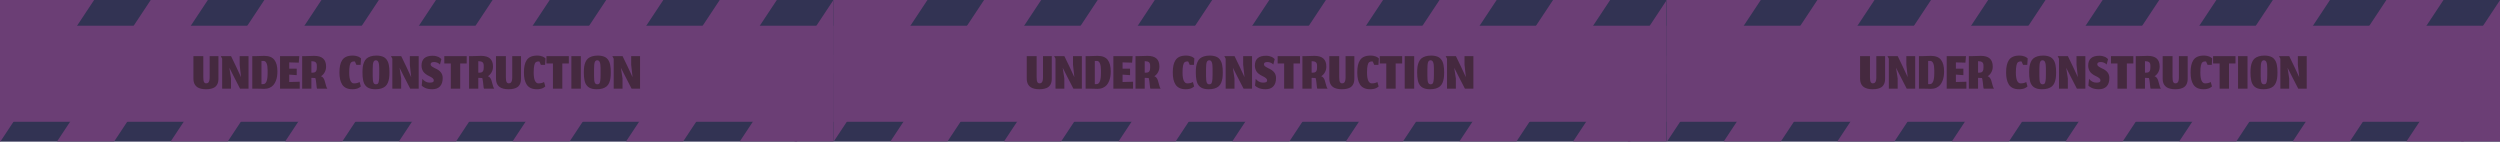 <svg width="1920" height="109" viewBox="0 0 1920 109" fill="none" xmlns="http://www.w3.org/2000/svg">
<rect y="-0" width="640" height="108.587" fill="#323353"/>
<rect y="19.742" width="640" height="73.776" fill="#6B3E75"/>
<rect y="-0" width="640" height="108.587" fill="#323353"/>
<rect y="19.742" width="640" height="73.776" fill="#6B3E75"/>
<path d="M524.698 108.586H480.837L552.743 -0H596.603L524.698 108.586Z" fill="#6B3E75"/>
<path d="M437.512 108.586H393.651L465.557 -0H509.417L437.512 108.586Z" fill="#6B3E75"/>
<path d="M350.258 108.586H306.396L378.302 -0H422.163L350.258 108.586Z" fill="#6B3E75"/>
<path d="M262.912 108.586H219.052L290.957 -0H334.817L262.912 108.586Z" fill="#6B3E75"/>
<path d="M174.97 108.586H131.11L203.015 -0H246.875L174.97 108.586Z" fill="#6B3E75"/>
<path d="M87.716 108.586H43.855L115.76 -0H159.622L87.716 108.586Z" fill="#6B3E75"/>
<path d="M639.999 108.587H610.086L639.999 63.414V108.587Z" fill="#6B3E75"/>
<path d="M640 66.368L612.044 108.587H568.184L640 0.133V66.368Z" fill="#6B3E75"/>
<path d="M0 56.748V-0H37.579L0 56.748Z" fill="#6B3E75"/>
<path d="M0.371 108.586H0V42.912L28.416 -0H72.276L0.371 108.586Z" fill="#6B3E75"/>
<path d="M158.227 68.543C156.762 68.543 155.461 68.4 154.323 68.116C153.2 67.832 152.275 67.448 151.55 66.964C150.839 66.481 150.249 65.883 149.779 65.172C149.324 64.447 149.004 63.686 148.819 62.889C148.634 62.093 148.542 61.211 148.542 60.244V43.092H156.137V59.284C156.137 61.09 156.321 62.335 156.691 63.017C157.075 63.686 157.63 64.02 158.355 64.02C158.753 64.02 159.102 63.956 159.401 63.828C159.699 63.686 159.977 63.451 160.233 63.124C160.489 62.783 160.681 62.299 160.809 61.673C160.951 61.033 161.022 60.258 161.022 59.348V43.092H167.763V60.372C167.763 61.325 167.678 62.185 167.507 62.953C167.351 63.721 167.052 64.468 166.611 65.193C166.185 65.904 165.616 66.502 164.905 66.985C164.208 67.455 163.29 67.832 162.153 68.116C161.029 68.4 159.721 68.543 158.227 68.543ZM177.41 68.095H170.626V45.097L169.58 43.092H177.431L181.356 51.199L185.111 59.284L184.066 49.791V43.092H190.871V68.095H184.364L179.287 58.217L176.151 52.031L177.41 60.223V68.095ZM202.177 64.596C203.258 64.596 204.083 63.928 204.652 62.591C205.235 61.254 205.527 59.049 205.527 55.977V53.823C205.527 51.576 205.257 49.84 204.716 48.617C204.176 47.394 203.408 46.783 202.412 46.783H200.812V64.596H202.177ZM202.839 68.244C202.327 68.244 201.53 68.216 200.449 68.159C199.383 68.116 198.281 68.095 197.143 68.095H193.751V43.092H197.143C198.096 43.078 199.134 43.042 200.257 42.985C201.381 42.928 202.263 42.9 202.903 42.9C206.529 42.9 209.125 43.917 210.689 45.951C212.268 47.984 213.057 50.95 213.057 54.847C213.057 56.169 212.965 57.428 212.78 58.623C212.609 59.817 212.282 61.019 211.799 62.228C211.315 63.423 210.704 64.454 209.964 65.321C209.225 66.189 208.243 66.893 207.02 67.433C205.797 67.974 204.403 68.244 202.839 68.244ZM230.189 68.095H215.063V43.092H229.869L229.442 48.127L222.125 47.913V52.735H227.885V57.727L222.125 57.3V62.975L230.189 62.761V68.095ZM239.144 59.775V68.095H232.062V43.092H234.878C235.56 43.092 236.577 43.064 237.928 43.007C239.28 42.936 240.396 42.9 241.278 42.9C244.35 42.9 246.64 43.576 248.147 44.927C249.669 46.278 250.43 48.347 250.43 51.135C250.43 52.785 250.067 54.249 249.342 55.529C248.631 56.809 247.685 57.826 246.504 58.58C247.144 58.736 247.692 59.099 248.147 59.668C248.616 60.237 248.979 60.913 249.235 61.695C249.491 62.463 249.712 63.245 249.896 64.041C250.096 64.824 250.316 65.599 250.558 66.367C250.814 67.135 251.091 67.711 251.39 68.095H243.518C243.361 67.896 243.24 67.341 243.155 66.431C243.07 65.506 242.949 64.404 242.792 63.124C242.65 61.83 242.444 60.749 242.174 59.881C242.145 59.881 242.11 59.881 242.067 59.881C241.797 59.881 241.505 59.881 241.192 59.881C240.894 59.867 240.631 59.853 240.403 59.839C240.176 59.825 239.934 59.81 239.678 59.796C239.436 59.782 239.258 59.775 239.144 59.775ZM239.144 55.807H239.827C240.183 55.807 240.481 55.792 240.723 55.764C240.965 55.736 241.228 55.686 241.512 55.615C241.811 55.529 242.053 55.401 242.238 55.231C242.437 55.06 242.622 54.84 242.792 54.569C242.963 54.299 243.091 53.951 243.176 53.524C243.262 53.097 243.304 52.6 243.304 52.031V50.345C243.304 49.108 242.977 48.248 242.323 47.764C241.683 47.266 240.759 47.017 239.55 47.017H239.144V55.807ZM277.1 66.324L276.908 66.559C276.766 66.701 276.524 66.886 276.183 67.113C275.855 67.327 275.457 67.547 274.988 67.775C274.533 67.988 273.921 68.166 273.153 68.308C272.385 68.465 271.56 68.543 270.679 68.543C268.815 68.543 267.223 68.237 265.9 67.625C264.577 67 263.539 66.097 262.785 64.916C262.046 63.721 261.512 62.377 261.185 60.884C260.858 59.377 260.695 57.634 260.695 55.657C260.695 53.553 260.858 51.739 261.185 50.217C261.512 48.681 262.053 47.337 262.807 46.185C263.575 45.019 264.627 44.145 265.964 43.561C267.301 42.978 268.929 42.687 270.849 42.687C271.731 42.687 272.556 42.765 273.324 42.921C274.106 43.078 274.718 43.256 275.159 43.455C275.614 43.654 276.019 43.881 276.375 44.137C276.744 44.393 276.972 44.571 277.057 44.671C277.157 44.77 277.228 44.849 277.271 44.905L276.951 49.812H273.708L272.599 47.273C272.343 47.202 272.129 47.167 271.959 47.167C271.006 47.167 270.273 47.387 269.761 47.828C269.249 48.255 268.858 49.101 268.588 50.367C268.318 51.618 268.183 53.425 268.183 55.785C268.183 57.193 268.268 58.424 268.439 59.476C268.623 60.529 268.844 61.339 269.1 61.908C269.356 62.463 269.662 62.911 270.017 63.252C270.373 63.593 270.693 63.814 270.977 63.913C271.262 63.999 271.567 64.041 271.895 64.041C272.62 64.041 273.381 63.956 274.177 63.785C274.974 63.6 275.628 63.323 276.14 62.953L277.1 66.324ZM286.233 58.431C286.233 60.792 286.411 62.434 286.766 63.359C287.136 64.283 287.776 64.745 288.686 64.745C289.355 64.745 289.859 64.582 290.201 64.255C290.542 63.913 290.798 63.224 290.969 62.185C291.154 61.133 291.246 59.561 291.246 57.471V52.329C291.246 50.296 291.047 48.781 290.649 47.785C290.251 46.79 289.596 46.292 288.686 46.292C287.776 46.292 287.136 46.783 286.766 47.764C286.411 48.731 286.233 50.502 286.233 53.076V58.431ZM288.238 68.543C287.058 68.543 285.991 68.436 285.038 68.223C284.099 68.009 283.289 67.711 282.606 67.327C281.923 66.943 281.326 66.452 280.814 65.855C280.316 65.257 279.911 64.617 279.598 63.935C279.299 63.252 279.058 62.456 278.873 61.545C278.688 60.621 278.56 59.704 278.489 58.793C278.418 57.869 278.382 56.831 278.382 55.679C278.382 53.972 278.467 52.486 278.638 51.22C278.823 49.954 279.157 48.767 279.641 47.657C280.124 46.534 280.764 45.624 281.561 44.927C282.371 44.23 283.41 43.682 284.675 43.284C285.955 42.886 287.463 42.687 289.198 42.687C290.393 42.687 291.467 42.8 292.419 43.028C293.372 43.241 294.19 43.54 294.873 43.924C295.555 44.308 296.146 44.806 296.643 45.417C297.155 46.029 297.561 46.683 297.859 47.38C298.172 48.063 298.421 48.866 298.606 49.791C298.791 50.715 298.919 51.633 298.99 52.543C299.061 53.453 299.097 54.484 299.097 55.636C299.097 57.343 299.004 58.829 298.819 60.095C298.635 61.361 298.3 62.548 297.817 63.657C297.333 64.752 296.686 65.648 295.875 66.345C295.065 67.028 294.019 67.569 292.739 67.967C291.474 68.351 289.973 68.543 288.238 68.543ZM308.097 68.095H301.313V45.097L300.268 43.092H308.119L312.044 51.199L315.799 59.284L314.753 49.791V43.092H321.559V68.095H315.052L309.975 58.217L306.839 52.031L308.097 60.223V68.095ZM331.884 68.543C330.788 68.543 329.764 68.443 328.812 68.244C327.873 68.059 327.084 67.81 326.444 67.497C325.804 67.184 325.277 66.886 324.865 66.601C324.467 66.317 324.132 66.032 323.862 65.748L324.396 60.564C324.979 61.346 325.761 62.029 326.742 62.612C327.724 63.181 328.783 63.465 329.921 63.465C331.059 63.465 331.876 63.344 332.374 63.103C332.886 62.861 333.142 62.42 333.142 61.78C333.142 61.097 332.851 60.514 332.268 60.031C331.699 59.547 330.71 58.964 329.302 58.281C328.79 58.025 328.356 57.798 328.001 57.599C327.645 57.385 327.169 57.044 326.572 56.575C325.988 56.091 325.512 55.593 325.142 55.081C324.772 54.555 324.445 53.887 324.161 53.076C323.876 52.251 323.734 51.369 323.734 50.431C323.734 45.353 326.6 42.815 332.332 42.815C333.242 42.815 334.095 42.914 334.892 43.113C335.702 43.298 336.335 43.505 336.79 43.732C337.245 43.96 337.658 44.23 338.028 44.543C338.412 44.841 338.653 45.055 338.753 45.183C338.852 45.297 338.924 45.389 338.966 45.46L337.9 49.577C337.345 48.923 336.648 48.44 335.809 48.127C334.984 47.8 334.195 47.636 333.441 47.636C331.62 47.636 330.71 48.205 330.71 49.343C330.71 49.641 330.767 49.912 330.881 50.153C330.995 50.395 331.18 50.616 331.436 50.815C331.692 51.014 331.926 51.184 332.14 51.327C332.367 51.469 332.673 51.647 333.057 51.86C333.455 52.059 333.754 52.223 333.953 52.351C336.029 53.233 337.551 54.278 338.518 55.487C339.5 56.696 339.99 58.168 339.99 59.903C339.99 62.719 339.293 64.866 337.9 66.345C336.52 67.81 334.515 68.543 331.884 68.543ZM346.219 68.095V48.745H341.227V43.092H358.421V48.745H353.429V68.095H346.219ZM367.332 59.775V68.095H360.249V43.092H363.065C363.748 43.092 364.765 43.064 366.116 43.007C367.467 42.936 368.583 42.9 369.465 42.9C372.537 42.9 374.827 43.576 376.335 44.927C377.856 46.278 378.617 48.347 378.617 51.135C378.617 52.785 378.255 54.249 377.529 55.529C376.818 56.809 375.872 57.826 374.692 58.58C375.332 58.736 375.879 59.099 376.335 59.668C376.804 60.237 377.167 60.913 377.423 61.695C377.679 62.463 377.899 63.245 378.084 64.041C378.283 64.824 378.503 65.599 378.745 66.367C379.001 67.135 379.279 67.711 379.577 68.095H371.705C371.549 67.896 371.428 67.341 371.343 66.431C371.257 65.506 371.136 64.404 370.98 63.124C370.838 61.83 370.631 60.749 370.361 59.881C370.333 59.881 370.297 59.881 370.255 59.881C369.984 59.881 369.693 59.881 369.38 59.881C369.081 59.867 368.818 59.853 368.591 59.839C368.363 59.825 368.121 59.81 367.865 59.796C367.623 59.782 367.446 59.775 367.332 59.775ZM367.332 55.807H368.015C368.37 55.807 368.669 55.792 368.911 55.764C369.152 55.736 369.415 55.686 369.7 55.615C369.999 55.529 370.24 55.401 370.425 55.231C370.624 55.06 370.809 54.84 370.98 54.569C371.151 54.299 371.279 53.951 371.364 53.524C371.449 53.097 371.492 52.6 371.492 52.031V50.345C371.492 49.108 371.165 48.248 370.511 47.764C369.871 47.266 368.946 47.017 367.737 47.017H367.332V55.807ZM390.602 68.543C389.137 68.543 387.836 68.4 386.698 68.116C385.575 67.832 384.65 67.448 383.925 66.964C383.214 66.481 382.624 65.883 382.154 65.172C381.699 64.447 381.379 63.686 381.194 62.889C381.009 62.093 380.917 61.211 380.917 60.244V43.092H388.512V59.284C388.512 61.09 388.696 62.335 389.066 63.017C389.45 63.686 390.005 64.02 390.73 64.02C391.128 64.02 391.477 63.956 391.776 63.828C392.074 63.686 392.352 63.451 392.608 63.124C392.864 62.783 393.056 62.299 393.184 61.673C393.326 61.033 393.397 60.258 393.397 59.348V43.092H400.138V60.372C400.138 61.325 400.053 62.185 399.882 62.953C399.726 63.721 399.427 64.468 398.986 65.193C398.56 65.904 397.991 66.502 397.28 66.985C396.583 67.455 395.665 67.832 394.528 68.116C393.404 68.4 392.096 68.543 390.602 68.543ZM418.787 66.324L418.595 66.559C418.453 66.701 418.211 66.886 417.87 67.113C417.543 67.327 417.145 67.547 416.675 67.775C416.22 67.988 415.609 68.166 414.841 68.308C414.073 68.465 413.248 68.543 412.366 68.543C410.503 68.543 408.91 68.237 407.587 67.625C406.265 67 405.227 66.097 404.473 64.916C403.733 63.721 403.2 62.377 402.873 60.884C402.546 59.377 402.382 57.634 402.382 55.657C402.382 53.553 402.546 51.739 402.873 50.217C403.2 48.681 403.74 47.337 404.494 46.185C405.262 45.019 406.315 44.145 407.651 43.561C408.988 42.978 410.617 42.687 412.537 42.687C413.419 42.687 414.243 42.765 415.011 42.921C415.794 43.078 416.405 43.256 416.846 43.455C417.301 43.654 417.707 43.881 418.062 44.137C418.432 44.393 418.659 44.571 418.745 44.671C418.844 44.77 418.915 44.849 418.958 44.905L418.638 49.812H415.395L414.286 47.273C414.03 47.202 413.817 47.167 413.646 47.167C412.693 47.167 411.961 47.387 411.449 47.828C410.937 48.255 410.546 49.101 410.275 50.367C410.005 51.618 409.87 53.425 409.87 55.785C409.87 57.193 409.955 58.424 410.126 59.476C410.311 60.529 410.531 61.339 410.787 61.908C411.043 62.463 411.349 62.911 411.705 63.252C412.06 63.593 412.38 63.814 412.665 63.913C412.949 63.999 413.255 64.041 413.582 64.041C414.307 64.041 415.068 63.956 415.865 63.785C416.661 63.6 417.315 63.323 417.827 62.953L418.787 66.324ZM424.656 68.095V48.745H419.664V43.092H436.859V48.745H431.867V68.095H424.656ZM438.815 68.095V43.092H446.089V68.095H438.815ZM456.233 58.431C456.233 60.792 456.411 62.434 456.766 63.359C457.136 64.283 457.776 64.745 458.686 64.745C459.355 64.745 459.859 64.582 460.201 64.255C460.542 63.913 460.798 63.224 460.969 62.185C461.154 61.133 461.246 59.561 461.246 57.471V52.329C461.246 50.296 461.047 48.781 460.649 47.785C460.251 46.79 459.596 46.292 458.686 46.292C457.776 46.292 457.136 46.783 456.766 47.764C456.411 48.731 456.233 50.502 456.233 53.076V58.431ZM458.238 68.543C457.058 68.543 455.991 68.436 455.038 68.223C454.099 68.009 453.289 67.711 452.606 67.327C451.923 66.943 451.326 66.452 450.814 65.855C450.316 65.257 449.911 64.617 449.598 63.935C449.299 63.252 449.058 62.456 448.873 61.545C448.688 60.621 448.56 59.704 448.489 58.793C448.418 57.869 448.382 56.831 448.382 55.679C448.382 53.972 448.467 52.486 448.638 51.22C448.823 49.954 449.157 48.767 449.641 47.657C450.124 46.534 450.764 45.624 451.561 44.927C452.371 44.23 453.41 43.682 454.675 43.284C455.955 42.886 457.463 42.687 459.198 42.687C460.393 42.687 461.467 42.8 462.419 43.028C463.372 43.241 464.19 43.54 464.873 43.924C465.555 44.308 466.146 44.806 466.643 45.417C467.155 46.029 467.561 46.683 467.859 47.38C468.172 48.063 468.421 48.866 468.606 49.791C468.791 50.715 468.919 51.633 468.99 52.543C469.061 53.453 469.097 54.484 469.097 55.636C469.097 57.343 469.004 58.829 468.819 60.095C468.635 61.361 468.3 62.548 467.817 63.657C467.333 64.752 466.686 65.648 465.875 66.345C465.065 67.028 464.019 67.569 462.739 67.967C461.474 68.351 459.973 68.543 458.238 68.543ZM478.097 68.095H471.313V45.097L470.268 43.092H478.119L482.044 51.199L485.799 59.284L484.753 49.791V43.092H491.559V68.095H485.052L479.975 58.217L476.839 52.031L478.097 60.223V68.095Z" fill="#45293F"/>
<rect x="640" y="-0" width="640" height="108.587" fill="#323353"/>
<rect x="640" y="19.742" width="640" height="73.776" fill="#6B3E75"/>
<rect x="640" y="-0" width="640" height="108.587" fill="#323353"/>
<rect x="640" y="19.742" width="640" height="73.776" fill="#6B3E75"/>
<path d="M1164.7 108.586H1120.84L1192.74 -0H1236.6L1164.7 108.586Z" fill="#6B3E75"/>
<path d="M1077.51 108.586H1033.65L1105.56 -0H1149.42L1077.51 108.586Z" fill="#6B3E75"/>
<path d="M990.258 108.586H946.396L1018.3 -0H1062.16L990.258 108.586Z" fill="#6B3E75"/>
<path d="M902.911 108.586H859.05L930.955 -0H974.816L902.911 108.586Z" fill="#6B3E75"/>
<path d="M814.97 108.586H771.109L843.015 -0H886.875L814.97 108.586Z" fill="#6B3E75"/>
<path d="M727.717 108.586H683.855L755.761 -0H799.622L727.717 108.586Z" fill="#6B3E75"/>
<path d="M1280 108.587H1250.09L1280 63.414V108.587Z" fill="#6B3E75"/>
<path d="M1280 66.368L1252.04 108.587H1208.18L1280 0.133V66.368Z" fill="#6B3E75"/>
<path d="M640 56.748V-0H677.579L640 56.748Z" fill="#6B3E75"/>
<path d="M640.37 108.586H640V42.91L668.415 -0H712.275L640.37 108.586Z" fill="#6B3E75"/>
<path d="M798.227 68.543C796.762 68.543 795.461 68.4 794.323 68.116C793.2 67.832 792.275 67.448 791.55 66.964C790.839 66.481 790.249 65.883 789.779 65.172C789.324 64.447 789.004 63.686 788.819 62.889C788.634 62.093 788.542 61.211 788.542 60.244V43.092H796.137V59.284C796.137 61.09 796.321 62.335 796.691 63.017C797.075 63.686 797.63 64.02 798.355 64.02C798.753 64.02 799.102 63.956 799.401 63.828C799.699 63.686 799.977 63.451 800.233 63.124C800.489 62.783 800.681 62.299 800.809 61.673C800.951 61.033 801.022 60.258 801.022 59.348V43.092H807.763V60.372C807.763 61.325 807.678 62.185 807.507 62.953C807.351 63.721 807.052 64.468 806.611 65.193C806.185 65.904 805.616 66.502 804.905 66.985C804.208 67.455 803.29 67.832 802.153 68.116C801.029 68.4 799.721 68.543 798.227 68.543ZM817.41 68.095H810.626V45.097L809.58 43.092H817.431L821.356 51.199L825.111 59.284L824.066 49.791V43.092H830.871V68.095H824.364L819.287 58.217L816.151 52.031L817.41 60.223V68.095ZM842.177 64.596C843.258 64.596 844.083 63.928 844.652 62.591C845.235 61.254 845.527 59.049 845.527 55.977V53.823C845.527 51.576 845.257 49.84 844.716 48.617C844.176 47.394 843.408 46.783 842.412 46.783H840.812V64.596H842.177ZM842.839 68.244C842.327 68.244 841.53 68.216 840.449 68.159C839.383 68.116 838.281 68.095 837.143 68.095H833.751V43.092H837.143C838.096 43.078 839.134 43.042 840.257 42.985C841.381 42.928 842.263 42.9 842.903 42.9C846.529 42.9 849.125 43.917 850.689 45.951C852.268 47.984 853.057 50.95 853.057 54.847C853.057 56.169 852.965 57.428 852.78 58.623C852.609 59.817 852.282 61.019 851.799 62.228C851.315 63.423 850.704 64.454 849.964 65.321C849.225 66.189 848.243 66.893 847.02 67.433C845.797 67.974 844.403 68.244 842.839 68.244ZM870.189 68.095H855.063V43.092H869.869L869.442 48.127L862.125 47.913V52.735H867.885V57.727L862.125 57.3V62.975L870.189 62.761V68.095ZM879.144 59.775V68.095H872.062V43.092H874.878C875.56 43.092 876.577 43.064 877.928 43.007C879.28 42.936 880.396 42.9 881.278 42.9C884.35 42.9 886.64 43.576 888.147 44.927C889.669 46.278 890.43 48.347 890.43 51.135C890.43 52.785 890.067 54.249 889.342 55.529C888.631 56.809 887.685 57.826 886.504 58.58C887.144 58.736 887.692 59.099 888.147 59.668C888.616 60.237 888.979 60.913 889.235 61.695C889.491 62.463 889.712 63.245 889.896 64.041C890.096 64.824 890.316 65.599 890.558 66.367C890.814 67.135 891.091 67.711 891.39 68.095H883.518C883.361 67.896 883.24 67.341 883.155 66.431C883.07 65.506 882.949 64.404 882.792 63.124C882.65 61.83 882.444 60.749 882.174 59.881C882.145 59.881 882.11 59.881 882.067 59.881C881.797 59.881 881.505 59.881 881.192 59.881C880.894 59.867 880.631 59.853 880.403 59.839C880.176 59.825 879.934 59.81 879.678 59.796C879.436 59.782 879.258 59.775 879.144 59.775ZM879.144 55.807H879.827C880.183 55.807 880.481 55.792 880.723 55.764C880.965 55.736 881.228 55.686 881.512 55.615C881.811 55.529 882.053 55.401 882.238 55.231C882.437 55.06 882.622 54.84 882.792 54.569C882.963 54.299 883.091 53.951 883.176 53.524C883.262 53.097 883.304 52.6 883.304 52.031V50.345C883.304 49.108 882.977 48.248 882.323 47.764C881.683 47.266 880.759 47.017 879.55 47.017H879.144V55.807ZM917.1 66.324L916.908 66.559C916.766 66.701 916.524 66.886 916.183 67.113C915.855 67.327 915.457 67.547 914.988 67.775C914.533 67.988 913.921 68.166 913.153 68.308C912.385 68.465 911.56 68.543 910.679 68.543C908.815 68.543 907.223 68.237 905.9 67.625C904.577 67 903.539 66.097 902.785 64.916C902.046 63.721 901.512 62.377 901.185 60.884C900.858 59.377 900.695 57.634 900.695 55.657C900.695 53.553 900.858 51.739 901.185 50.217C901.512 48.681 902.053 47.337 902.807 46.185C903.575 45.019 904.627 44.145 905.964 43.561C907.301 42.978 908.929 42.687 910.849 42.687C911.731 42.687 912.556 42.765 913.324 42.921C914.106 43.078 914.718 43.256 915.159 43.455C915.614 43.654 916.019 43.881 916.375 44.137C916.744 44.393 916.972 44.571 917.057 44.671C917.157 44.77 917.228 44.849 917.271 44.905L916.951 49.812H913.708L912.599 47.273C912.343 47.202 912.129 47.167 911.959 47.167C911.006 47.167 910.273 47.387 909.761 47.828C909.249 48.255 908.858 49.101 908.588 50.367C908.318 51.618 908.183 53.425 908.183 55.785C908.183 57.193 908.268 58.424 908.439 59.476C908.623 60.529 908.844 61.339 909.1 61.908C909.356 62.463 909.662 62.911 910.017 63.252C910.373 63.593 910.693 63.814 910.977 63.913C911.262 63.999 911.567 64.041 911.895 64.041C912.62 64.041 913.381 63.956 914.177 63.785C914.974 63.6 915.628 63.323 916.14 62.953L917.1 66.324ZM926.233 58.431C926.233 60.792 926.411 62.434 926.766 63.359C927.136 64.283 927.776 64.745 928.686 64.745C929.355 64.745 929.859 64.582 930.201 64.255C930.542 63.913 930.798 63.224 930.969 62.185C931.154 61.133 931.246 59.561 931.246 57.471V52.329C931.246 50.296 931.047 48.781 930.649 47.785C930.251 46.79 929.596 46.292 928.686 46.292C927.776 46.292 927.136 46.783 926.766 47.764C926.411 48.731 926.233 50.502 926.233 53.076V58.431ZM928.238 68.543C927.058 68.543 925.991 68.436 925.038 68.223C924.099 68.009 923.289 67.711 922.606 67.327C921.923 66.943 921.326 66.452 920.814 65.855C920.316 65.257 919.911 64.617 919.598 63.935C919.299 63.252 919.058 62.456 918.873 61.545C918.688 60.621 918.56 59.704 918.489 58.793C918.418 57.869 918.382 56.831 918.382 55.679C918.382 53.972 918.467 52.486 918.638 51.22C918.823 49.954 919.157 48.767 919.641 47.657C920.124 46.534 920.764 45.624 921.561 44.927C922.371 44.23 923.41 43.682 924.675 43.284C925.955 42.886 927.463 42.687 929.198 42.687C930.393 42.687 931.467 42.8 932.419 43.028C933.372 43.241 934.19 43.54 934.873 43.924C935.555 44.308 936.146 44.806 936.643 45.417C937.155 46.029 937.561 46.683 937.859 47.38C938.172 48.063 938.421 48.866 938.606 49.791C938.791 50.715 938.919 51.633 938.99 52.543C939.061 53.453 939.097 54.484 939.097 55.636C939.097 57.343 939.004 58.829 938.819 60.095C938.635 61.361 938.3 62.548 937.817 63.657C937.333 64.752 936.686 65.648 935.875 66.345C935.065 67.028 934.019 67.569 932.739 67.967C931.474 68.351 929.973 68.543 928.238 68.543ZM948.097 68.095H941.313V45.097L940.268 43.092H948.119L952.044 51.199L955.799 59.284L954.753 49.791V43.092H961.559V68.095H955.052L949.975 58.217L946.839 52.031L948.097 60.223V68.095ZM971.884 68.543C970.788 68.543 969.764 68.443 968.812 68.244C967.873 68.059 967.084 67.81 966.444 67.497C965.804 67.184 965.277 66.886 964.865 66.601C964.467 66.317 964.132 66.032 963.862 65.748L964.396 60.564C964.979 61.346 965.761 62.029 966.742 62.612C967.724 63.181 968.783 63.465 969.921 63.465C971.059 63.465 971.876 63.344 972.374 63.103C972.886 62.861 973.142 62.42 973.142 61.78C973.142 61.097 972.851 60.514 972.268 60.031C971.699 59.547 970.71 58.964 969.302 58.281C968.79 58.025 968.356 57.798 968.001 57.599C967.645 57.385 967.169 57.044 966.572 56.575C965.988 56.091 965.512 55.593 965.142 55.081C964.772 54.555 964.445 53.887 964.161 53.076C963.876 52.251 963.734 51.369 963.734 50.431C963.734 45.353 966.6 42.815 972.332 42.815C973.242 42.815 974.095 42.914 974.892 43.113C975.702 43.298 976.335 43.505 976.79 43.732C977.245 43.96 977.658 44.23 978.028 44.543C978.412 44.841 978.653 45.055 978.753 45.183C978.852 45.297 978.924 45.389 978.966 45.46L977.9 49.577C977.345 48.923 976.648 48.44 975.809 48.127C974.984 47.8 974.195 47.636 973.441 47.636C971.62 47.636 970.71 48.205 970.71 49.343C970.71 49.641 970.767 49.912 970.881 50.153C970.995 50.395 971.18 50.616 971.436 50.815C971.692 51.014 971.926 51.184 972.14 51.327C972.367 51.469 972.673 51.647 973.057 51.86C973.455 52.059 973.754 52.223 973.953 52.351C976.029 53.233 977.551 54.278 978.518 55.487C979.5 56.696 979.99 58.168 979.99 59.903C979.99 62.719 979.293 64.866 977.9 66.345C976.52 67.81 974.515 68.543 971.884 68.543ZM986.219 68.095V48.745H981.227V43.092H998.421V48.745H993.429V68.095H986.219ZM1007.33 59.775V68.095H1000.25V43.092H1003.07C1003.75 43.092 1004.76 43.064 1006.12 43.007C1007.47 42.936 1008.58 42.9 1009.47 42.9C1012.54 42.9 1014.83 43.576 1016.33 44.927C1017.86 46.278 1018.62 48.347 1018.62 51.135C1018.62 52.785 1018.25 54.249 1017.53 55.529C1016.82 56.809 1015.87 57.826 1014.69 58.58C1015.33 58.736 1015.88 59.099 1016.33 59.668C1016.8 60.237 1017.17 60.913 1017.42 61.695C1017.68 62.463 1017.9 63.245 1018.08 64.041C1018.28 64.824 1018.5 65.599 1018.75 66.367C1019 67.135 1019.28 67.711 1019.58 68.095H1011.71C1011.55 67.896 1011.43 67.341 1011.34 66.431C1011.26 65.506 1011.14 64.404 1010.98 63.124C1010.84 61.83 1010.63 60.749 1010.36 59.881C1010.33 59.881 1010.3 59.881 1010.25 59.881C1009.98 59.881 1009.69 59.881 1009.38 59.881C1009.08 59.867 1008.82 59.853 1008.59 59.839C1008.36 59.825 1008.12 59.81 1007.87 59.796C1007.62 59.782 1007.45 59.775 1007.33 59.775ZM1007.33 55.807H1008.01C1008.37 55.807 1008.67 55.792 1008.91 55.764C1009.15 55.736 1009.42 55.686 1009.7 55.615C1010 55.529 1010.24 55.401 1010.43 55.231C1010.62 55.06 1010.81 54.84 1010.98 54.569C1011.15 54.299 1011.28 53.951 1011.36 53.524C1011.45 53.097 1011.49 52.6 1011.49 52.031V50.345C1011.49 49.108 1011.16 48.248 1010.51 47.764C1009.87 47.266 1008.95 47.017 1007.74 47.017H1007.33V55.807ZM1030.6 68.543C1029.14 68.543 1027.84 68.4 1026.7 68.116C1025.57 67.832 1024.65 67.448 1023.92 66.964C1023.21 66.481 1022.62 65.883 1022.15 65.172C1021.7 64.447 1021.38 63.686 1021.19 62.889C1021.01 62.093 1020.92 61.211 1020.92 60.244V43.092H1028.51V59.284C1028.51 61.09 1028.7 62.335 1029.07 63.017C1029.45 63.686 1030 64.02 1030.73 64.02C1031.13 64.02 1031.48 63.956 1031.78 63.828C1032.07 63.686 1032.35 63.451 1032.61 63.124C1032.86 62.783 1033.06 62.299 1033.18 61.673C1033.33 61.033 1033.4 60.258 1033.4 59.348V43.092H1040.14V60.372C1040.14 61.325 1040.05 62.185 1039.88 62.953C1039.73 63.721 1039.43 64.468 1038.99 65.193C1038.56 65.904 1037.99 66.502 1037.28 66.985C1036.58 67.455 1035.67 67.832 1034.53 68.116C1033.4 68.4 1032.1 68.543 1030.6 68.543ZM1058.79 66.324L1058.6 66.559C1058.45 66.701 1058.21 66.886 1057.87 67.113C1057.54 67.327 1057.14 67.547 1056.68 67.775C1056.22 67.988 1055.61 68.166 1054.84 68.308C1054.07 68.465 1053.25 68.543 1052.37 68.543C1050.5 68.543 1048.91 68.237 1047.59 67.625C1046.26 67 1045.23 66.097 1044.47 64.916C1043.73 63.721 1043.2 62.377 1042.87 60.884C1042.55 59.377 1042.38 57.634 1042.38 55.657C1042.38 53.553 1042.55 51.739 1042.87 50.217C1043.2 48.681 1043.74 47.337 1044.49 46.185C1045.26 45.019 1046.31 44.145 1047.65 43.561C1048.99 42.978 1050.62 42.687 1052.54 42.687C1053.42 42.687 1054.24 42.765 1055.01 42.921C1055.79 43.078 1056.41 43.256 1056.85 43.455C1057.3 43.654 1057.71 43.881 1058.06 44.137C1058.43 44.393 1058.66 44.571 1058.74 44.671C1058.84 44.77 1058.92 44.849 1058.96 44.905L1058.64 49.812H1055.4L1054.29 47.273C1054.03 47.202 1053.82 47.167 1053.65 47.167C1052.69 47.167 1051.96 47.387 1051.45 47.828C1050.94 48.255 1050.55 49.101 1050.28 50.367C1050.01 51.618 1049.87 53.425 1049.87 55.785C1049.87 57.193 1049.96 58.424 1050.13 59.476C1050.31 60.529 1050.53 61.339 1050.79 61.908C1051.04 62.463 1051.35 62.911 1051.7 63.252C1052.06 63.593 1052.38 63.814 1052.66 63.913C1052.95 63.999 1053.25 64.041 1053.58 64.041C1054.31 64.041 1055.07 63.956 1055.86 63.785C1056.66 63.6 1057.32 63.323 1057.83 62.953L1058.79 66.324ZM1064.66 68.095V48.745H1059.66V43.092H1076.86V48.745H1071.87V68.095H1064.66ZM1078.81 68.095V43.092H1086.09V68.095H1078.81ZM1096.23 58.431C1096.23 60.792 1096.41 62.434 1096.77 63.359C1097.14 64.283 1097.78 64.745 1098.69 64.745C1099.35 64.745 1099.86 64.582 1100.2 64.255C1100.54 63.913 1100.8 63.224 1100.97 62.185C1101.15 61.133 1101.25 59.561 1101.25 57.471V52.329C1101.25 50.296 1101.05 48.781 1100.65 47.785C1100.25 46.79 1099.6 46.292 1098.69 46.292C1097.78 46.292 1097.14 46.783 1096.77 47.764C1096.41 48.731 1096.23 50.502 1096.23 53.076V58.431ZM1098.24 68.543C1097.06 68.543 1095.99 68.436 1095.04 68.223C1094.1 68.009 1093.29 67.711 1092.61 67.327C1091.92 66.943 1091.33 66.452 1090.81 65.855C1090.32 65.257 1089.91 64.617 1089.6 63.935C1089.3 63.252 1089.06 62.456 1088.87 61.545C1088.69 60.621 1088.56 59.704 1088.49 58.793C1088.42 57.869 1088.38 56.831 1088.38 55.679C1088.38 53.972 1088.47 52.486 1088.64 51.22C1088.82 49.954 1089.16 48.767 1089.64 47.657C1090.12 46.534 1090.76 45.624 1091.56 44.927C1092.37 44.23 1093.41 43.682 1094.68 43.284C1095.96 42.886 1097.46 42.687 1099.2 42.687C1100.39 42.687 1101.47 42.8 1102.42 43.028C1103.37 43.241 1104.19 43.54 1104.87 43.924C1105.56 44.308 1106.15 44.806 1106.64 45.417C1107.16 46.029 1107.56 46.683 1107.86 47.38C1108.17 48.063 1108.42 48.866 1108.61 49.791C1108.79 50.715 1108.92 51.633 1108.99 52.543C1109.06 53.453 1109.1 54.484 1109.1 55.636C1109.1 57.343 1109 58.829 1108.82 60.095C1108.63 61.361 1108.3 62.548 1107.82 63.657C1107.33 64.752 1106.69 65.648 1105.88 66.345C1105.06 67.028 1104.02 67.569 1102.74 67.967C1101.47 68.351 1099.97 68.543 1098.24 68.543ZM1118.1 68.095H1111.31V45.097L1110.27 43.092H1118.12L1122.04 51.199L1125.8 59.284L1124.75 49.791V43.092H1131.56V68.095H1125.05L1119.97 58.217L1116.84 52.031L1118.1 60.223V68.095Z" fill="#45293F"/>
<rect x="1280" y="-0" width="640" height="108.587" fill="#323353"/>
<rect x="1280" y="19.742" width="640" height="73.776" fill="#6B3E75"/>
<rect x="1280" y="-0" width="640" height="108.587" fill="#323353"/>
<rect x="1280" y="19.742" width="640" height="73.776" fill="#6B3E75"/>
<path d="M1804.7 108.586H1760.84L1832.74 -0H1876.6L1804.7 108.586Z" fill="#6B3E75"/>
<path d="M1717.51 108.586H1673.65L1745.56 -0H1789.42L1717.51 108.586Z" fill="#6B3E75"/>
<path d="M1630.26 108.586H1586.4L1658.3 -0H1702.16L1630.26 108.586Z" fill="#6B3E75"/>
<path d="M1542.91 108.586H1499.05L1570.96 -0H1614.82L1542.91 108.586Z" fill="#6B3E75"/>
<path d="M1454.97 108.586H1411.11L1483.02 -0H1526.88L1454.97 108.586Z" fill="#6B3E75"/>
<path d="M1367.72 108.586H1323.86L1395.76 -0H1439.62L1367.72 108.586Z" fill="#6B3E75"/>
<path d="M1920 108.587H1890.09L1920 63.414V108.587Z" fill="#6B3E75"/>
<path d="M1920 66.368L1892.04 108.587H1848.18L1920 0.133V66.368Z" fill="#6B3E75"/>
<path d="M1280 56.748V-0H1317.58L1280 56.748Z" fill="#6B3E75"/>
<path d="M1280.37 108.586H1280V42.912L1308.42 -0H1352.28L1280.37 108.586Z" fill="#6B3E75"/>
<path d="M1438.23 68.543C1436.76 68.543 1435.46 68.4 1434.32 68.116C1433.2 67.832 1432.28 67.448 1431.55 66.964C1430.84 66.481 1430.25 65.883 1429.78 65.172C1429.32 64.447 1429 63.686 1428.82 62.889C1428.63 62.093 1428.54 61.211 1428.54 60.244V43.092H1436.14V59.284C1436.14 61.09 1436.32 62.335 1436.69 63.017C1437.08 63.686 1437.63 64.02 1438.36 64.02C1438.75 64.02 1439.1 63.956 1439.4 63.828C1439.7 63.686 1439.98 63.451 1440.23 63.124C1440.49 62.783 1440.68 62.299 1440.81 61.673C1440.95 61.033 1441.02 60.258 1441.02 59.348V43.092H1447.76V60.372C1447.76 61.325 1447.68 62.185 1447.51 62.953C1447.35 63.721 1447.05 64.468 1446.61 65.193C1446.18 65.904 1445.62 66.502 1444.9 66.985C1444.21 67.455 1443.29 67.832 1442.15 68.116C1441.03 68.4 1439.72 68.543 1438.23 68.543ZM1457.41 68.095H1450.63V45.097L1449.58 43.092H1457.43L1461.36 51.199L1465.11 59.284L1464.07 49.791V43.092H1470.87V68.095H1464.36L1459.29 58.217L1456.15 52.031L1457.41 60.223V68.095ZM1482.18 64.596C1483.26 64.596 1484.08 63.928 1484.65 62.591C1485.24 61.254 1485.53 59.049 1485.53 55.977V53.823C1485.53 51.576 1485.26 49.84 1484.72 48.617C1484.18 47.394 1483.41 46.783 1482.41 46.783H1480.81V64.596H1482.18ZM1482.84 68.244C1482.33 68.244 1481.53 68.216 1480.45 68.159C1479.38 68.116 1478.28 68.095 1477.14 68.095H1473.75V43.092H1477.14C1478.1 43.078 1479.13 43.042 1480.26 42.985C1481.38 42.928 1482.26 42.9 1482.9 42.9C1486.53 42.9 1489.12 43.917 1490.69 45.951C1492.27 47.984 1493.06 50.95 1493.06 54.847C1493.06 56.169 1492.96 57.428 1492.78 58.623C1492.61 59.817 1492.28 61.019 1491.8 62.228C1491.32 63.423 1490.7 64.454 1489.96 65.321C1489.22 66.189 1488.24 66.893 1487.02 67.433C1485.8 67.974 1484.4 68.244 1482.84 68.244ZM1510.19 68.095H1495.06V43.092H1509.87L1509.44 48.127L1502.12 47.913V52.735H1507.88V57.727L1502.12 57.3V62.975L1510.19 62.761V68.095ZM1519.14 59.775V68.095H1512.06V43.092H1514.88C1515.56 43.092 1516.58 43.064 1517.93 43.007C1519.28 42.936 1520.4 42.9 1521.28 42.9C1524.35 42.9 1526.64 43.576 1528.15 44.927C1529.67 46.278 1530.43 48.347 1530.43 51.135C1530.43 52.785 1530.07 54.249 1529.34 55.529C1528.63 56.809 1527.68 57.826 1526.5 58.58C1527.14 58.736 1527.69 59.099 1528.15 59.668C1528.62 60.237 1528.98 60.913 1529.24 61.695C1529.49 62.463 1529.71 63.245 1529.9 64.041C1530.1 64.824 1530.32 65.599 1530.56 66.367C1530.81 67.135 1531.09 67.711 1531.39 68.095H1523.52C1523.36 67.896 1523.24 67.341 1523.16 66.431C1523.07 65.506 1522.95 64.404 1522.79 63.124C1522.65 61.83 1522.44 60.749 1522.17 59.881C1522.15 59.881 1522.11 59.881 1522.07 59.881C1521.8 59.881 1521.51 59.881 1521.19 59.881C1520.89 59.867 1520.63 59.853 1520.4 59.839C1520.18 59.825 1519.93 59.81 1519.68 59.796C1519.44 59.782 1519.26 59.775 1519.14 59.775ZM1519.14 55.807H1519.83C1520.18 55.807 1520.48 55.792 1520.72 55.764C1520.96 55.736 1521.23 55.686 1521.51 55.615C1521.81 55.529 1522.05 55.401 1522.24 55.231C1522.44 55.06 1522.62 54.84 1522.79 54.569C1522.96 54.299 1523.09 53.951 1523.18 53.524C1523.26 53.097 1523.3 52.6 1523.3 52.031V50.345C1523.3 49.108 1522.98 48.248 1522.32 47.764C1521.68 47.266 1520.76 47.017 1519.55 47.017H1519.14V55.807ZM1557.1 66.324L1556.91 66.559C1556.77 66.701 1556.52 66.886 1556.18 67.113C1555.86 67.327 1555.46 67.547 1554.99 67.775C1554.53 67.988 1553.92 68.166 1553.15 68.308C1552.39 68.465 1551.56 68.543 1550.68 68.543C1548.82 68.543 1547.22 68.237 1545.9 67.625C1544.58 67 1543.54 66.097 1542.79 64.916C1542.05 63.721 1541.51 62.377 1541.19 60.884C1540.86 59.377 1540.69 57.634 1540.69 55.657C1540.69 53.553 1540.86 51.739 1541.19 50.217C1541.51 48.681 1542.05 47.337 1542.81 46.185C1543.57 45.019 1544.63 44.145 1545.96 43.561C1547.3 42.978 1548.93 42.687 1550.85 42.687C1551.73 42.687 1552.56 42.765 1553.32 42.921C1554.11 43.078 1554.72 43.256 1555.16 43.455C1555.61 43.654 1556.02 43.881 1556.37 44.137C1556.74 44.393 1556.97 44.571 1557.06 44.671C1557.16 44.77 1557.23 44.849 1557.27 44.905L1556.95 49.812H1553.71L1552.6 47.273C1552.34 47.202 1552.13 47.167 1551.96 47.167C1551.01 47.167 1550.27 47.387 1549.76 47.828C1549.25 48.255 1548.86 49.101 1548.59 50.367C1548.32 51.618 1548.18 53.425 1548.18 55.785C1548.18 57.193 1548.27 58.424 1548.44 59.476C1548.62 60.529 1548.84 61.339 1549.1 61.908C1549.36 62.463 1549.66 62.911 1550.02 63.252C1550.37 63.593 1550.69 63.814 1550.98 63.913C1551.26 63.999 1551.57 64.041 1551.89 64.041C1552.62 64.041 1553.38 63.956 1554.18 63.785C1554.97 63.6 1555.63 63.323 1556.14 62.953L1557.1 66.324ZM1566.23 58.431C1566.23 60.792 1566.41 62.434 1566.77 63.359C1567.14 64.283 1567.78 64.745 1568.69 64.745C1569.35 64.745 1569.86 64.582 1570.2 64.255C1570.54 63.913 1570.8 63.224 1570.97 62.185C1571.15 61.133 1571.25 59.561 1571.25 57.471V52.329C1571.25 50.296 1571.05 48.781 1570.65 47.785C1570.25 46.79 1569.6 46.292 1568.69 46.292C1567.78 46.292 1567.14 46.783 1566.77 47.764C1566.41 48.731 1566.23 50.502 1566.23 53.076V58.431ZM1568.24 68.543C1567.06 68.543 1565.99 68.436 1565.04 68.223C1564.1 68.009 1563.29 67.711 1562.61 67.327C1561.92 66.943 1561.33 66.452 1560.81 65.855C1560.32 65.257 1559.91 64.617 1559.6 63.935C1559.3 63.252 1559.06 62.456 1558.87 61.545C1558.69 60.621 1558.56 59.704 1558.49 58.793C1558.42 57.869 1558.38 56.831 1558.38 55.679C1558.38 53.972 1558.47 52.486 1558.64 51.22C1558.82 49.954 1559.16 48.767 1559.64 47.657C1560.12 46.534 1560.76 45.624 1561.56 44.927C1562.37 44.23 1563.41 43.682 1564.68 43.284C1565.96 42.886 1567.46 42.687 1569.2 42.687C1570.39 42.687 1571.47 42.8 1572.42 43.028C1573.37 43.241 1574.19 43.54 1574.87 43.924C1575.56 44.308 1576.15 44.806 1576.64 45.417C1577.16 46.029 1577.56 46.683 1577.86 47.38C1578.17 48.063 1578.42 48.866 1578.61 49.791C1578.79 50.715 1578.92 51.633 1578.99 52.543C1579.06 53.453 1579.1 54.484 1579.1 55.636C1579.1 57.343 1579 58.829 1578.82 60.095C1578.63 61.361 1578.3 62.548 1577.82 63.657C1577.33 64.752 1576.69 65.648 1575.88 66.345C1575.06 67.028 1574.02 67.569 1572.74 67.967C1571.47 68.351 1569.97 68.543 1568.24 68.543ZM1588.1 68.095H1581.31V45.097L1580.27 43.092H1588.12L1592.04 51.199L1595.8 59.284L1594.75 49.791V43.092H1601.56V68.095H1595.05L1589.97 58.217L1586.84 52.031L1588.1 60.223V68.095ZM1611.88 68.543C1610.79 68.543 1609.76 68.443 1608.81 68.244C1607.87 68.059 1607.08 67.81 1606.44 67.497C1605.8 67.184 1605.28 66.886 1604.86 66.601C1604.47 66.317 1604.13 66.032 1603.86 65.748L1604.4 60.564C1604.98 61.346 1605.76 62.029 1606.74 62.612C1607.72 63.181 1608.78 63.465 1609.92 63.465C1611.06 63.465 1611.88 63.344 1612.37 63.103C1612.89 62.861 1613.14 62.42 1613.14 61.78C1613.14 61.097 1612.85 60.514 1612.27 60.031C1611.7 59.547 1610.71 58.964 1609.3 58.281C1608.79 58.025 1608.36 57.798 1608 57.599C1607.65 57.385 1607.17 57.044 1606.57 56.575C1605.99 56.091 1605.51 55.593 1605.14 55.081C1604.77 54.555 1604.45 53.887 1604.16 53.076C1603.88 52.251 1603.73 51.369 1603.73 50.431C1603.73 45.353 1606.6 42.815 1612.33 42.815C1613.24 42.815 1614.1 42.914 1614.89 43.113C1615.7 43.298 1616.34 43.505 1616.79 43.732C1617.25 43.96 1617.66 44.23 1618.03 44.543C1618.41 44.841 1618.65 45.055 1618.75 45.183C1618.85 45.297 1618.92 45.389 1618.97 45.46L1617.9 49.577C1617.34 48.923 1616.65 48.44 1615.81 48.127C1614.98 47.8 1614.19 47.636 1613.44 47.636C1611.62 47.636 1610.71 48.205 1610.71 49.343C1610.71 49.641 1610.77 49.912 1610.88 50.153C1610.99 50.395 1611.18 50.616 1611.44 50.815C1611.69 51.014 1611.93 51.184 1612.14 51.327C1612.37 51.469 1612.67 51.647 1613.06 51.86C1613.46 52.059 1613.75 52.223 1613.95 52.351C1616.03 53.233 1617.55 54.278 1618.52 55.487C1619.5 56.696 1619.99 58.168 1619.99 59.903C1619.99 62.719 1619.29 64.866 1617.9 66.345C1616.52 67.81 1614.51 68.543 1611.88 68.543ZM1626.22 68.095V48.745H1621.23V43.092H1638.42V48.745H1633.43V68.095H1626.22ZM1647.33 59.775V68.095H1640.25V43.092H1643.07C1643.75 43.092 1644.76 43.064 1646.12 43.007C1647.47 42.936 1648.58 42.9 1649.47 42.9C1652.54 42.9 1654.83 43.576 1656.33 44.927C1657.86 46.278 1658.62 48.347 1658.62 51.135C1658.62 52.785 1658.25 54.249 1657.53 55.529C1656.82 56.809 1655.87 57.826 1654.69 58.58C1655.33 58.736 1655.88 59.099 1656.33 59.668C1656.8 60.237 1657.17 60.913 1657.42 61.695C1657.68 62.463 1657.9 63.245 1658.08 64.041C1658.28 64.824 1658.5 65.599 1658.75 66.367C1659 67.135 1659.28 67.711 1659.58 68.095H1651.71C1651.55 67.896 1651.43 67.341 1651.34 66.431C1651.26 65.506 1651.14 64.404 1650.98 63.124C1650.84 61.83 1650.63 60.749 1650.36 59.881C1650.33 59.881 1650.3 59.881 1650.25 59.881C1649.98 59.881 1649.69 59.881 1649.38 59.881C1649.08 59.867 1648.82 59.853 1648.59 59.839C1648.36 59.825 1648.12 59.81 1647.87 59.796C1647.62 59.782 1647.45 59.775 1647.33 59.775ZM1647.33 55.807H1648.01C1648.37 55.807 1648.67 55.792 1648.91 55.764C1649.15 55.736 1649.42 55.686 1649.7 55.615C1650 55.529 1650.24 55.401 1650.43 55.231C1650.62 55.06 1650.81 54.84 1650.98 54.569C1651.15 54.299 1651.28 53.951 1651.36 53.524C1651.45 53.097 1651.49 52.6 1651.49 52.031V50.345C1651.49 49.108 1651.16 48.248 1650.51 47.764C1649.87 47.266 1648.95 47.017 1647.74 47.017H1647.33V55.807ZM1670.6 68.543C1669.14 68.543 1667.84 68.4 1666.7 68.116C1665.57 67.832 1664.65 67.448 1663.92 66.964C1663.21 66.481 1662.62 65.883 1662.15 65.172C1661.7 64.447 1661.38 63.686 1661.19 62.889C1661.01 62.093 1660.92 61.211 1660.92 60.244V43.092H1668.51V59.284C1668.51 61.09 1668.7 62.335 1669.07 63.017C1669.45 63.686 1670 64.02 1670.73 64.02C1671.13 64.02 1671.48 63.956 1671.78 63.828C1672.07 63.686 1672.35 63.451 1672.61 63.124C1672.86 62.783 1673.06 62.299 1673.18 61.673C1673.33 61.033 1673.4 60.258 1673.4 59.348V43.092H1680.14V60.372C1680.14 61.325 1680.05 62.185 1679.88 62.953C1679.73 63.721 1679.43 64.468 1678.99 65.193C1678.56 65.904 1677.99 66.502 1677.28 66.985C1676.58 67.455 1675.67 67.832 1674.53 68.116C1673.4 68.4 1672.1 68.543 1670.6 68.543ZM1698.79 66.324L1698.6 66.559C1698.45 66.701 1698.21 66.886 1697.87 67.113C1697.54 67.327 1697.14 67.547 1696.68 67.775C1696.22 67.988 1695.61 68.166 1694.84 68.308C1694.07 68.465 1693.25 68.543 1692.37 68.543C1690.5 68.543 1688.91 68.237 1687.59 67.625C1686.26 67 1685.23 66.097 1684.47 64.916C1683.73 63.721 1683.2 62.377 1682.87 60.884C1682.55 59.377 1682.38 57.634 1682.38 55.657C1682.38 53.553 1682.55 51.739 1682.87 50.217C1683.2 48.681 1683.74 47.337 1684.49 46.185C1685.26 45.019 1686.31 44.145 1687.65 43.561C1688.99 42.978 1690.62 42.687 1692.54 42.687C1693.42 42.687 1694.24 42.765 1695.01 42.921C1695.79 43.078 1696.41 43.256 1696.85 43.455C1697.3 43.654 1697.71 43.881 1698.06 44.137C1698.43 44.393 1698.66 44.571 1698.74 44.671C1698.84 44.77 1698.92 44.849 1698.96 44.905L1698.64 49.812H1695.4L1694.29 47.273C1694.03 47.202 1693.82 47.167 1693.65 47.167C1692.69 47.167 1691.96 47.387 1691.45 47.828C1690.94 48.255 1690.55 49.101 1690.28 50.367C1690.01 51.618 1689.87 53.425 1689.87 55.785C1689.87 57.193 1689.96 58.424 1690.13 59.476C1690.31 60.529 1690.53 61.339 1690.79 61.908C1691.04 62.463 1691.35 62.911 1691.7 63.252C1692.06 63.593 1692.38 63.814 1692.66 63.913C1692.95 63.999 1693.25 64.041 1693.58 64.041C1694.31 64.041 1695.07 63.956 1695.86 63.785C1696.66 63.6 1697.32 63.323 1697.83 62.953L1698.79 66.324ZM1704.66 68.095V48.745H1699.66V43.092H1716.86V48.745H1711.87V68.095H1704.66ZM1718.81 68.095V43.092H1726.09V68.095H1718.81ZM1736.23 58.431C1736.23 60.792 1736.41 62.434 1736.77 63.359C1737.14 64.283 1737.78 64.745 1738.69 64.745C1739.35 64.745 1739.86 64.582 1740.2 64.255C1740.54 63.913 1740.8 63.224 1740.97 62.185C1741.15 61.133 1741.25 59.561 1741.25 57.471V52.329C1741.25 50.296 1741.05 48.781 1740.65 47.785C1740.25 46.79 1739.6 46.292 1738.69 46.292C1737.78 46.292 1737.14 46.783 1736.77 47.764C1736.41 48.731 1736.23 50.502 1736.23 53.076V58.431ZM1738.24 68.543C1737.06 68.543 1735.99 68.436 1735.04 68.223C1734.1 68.009 1733.29 67.711 1732.61 67.327C1731.92 66.943 1731.33 66.452 1730.81 65.855C1730.32 65.257 1729.91 64.617 1729.6 63.935C1729.3 63.252 1729.06 62.456 1728.87 61.545C1728.69 60.621 1728.56 59.704 1728.49 58.793C1728.42 57.869 1728.38 56.831 1728.38 55.679C1728.38 53.972 1728.47 52.486 1728.64 51.22C1728.82 49.954 1729.16 48.767 1729.64 47.657C1730.12 46.534 1730.76 45.624 1731.56 44.927C1732.37 44.23 1733.41 43.682 1734.68 43.284C1735.96 42.886 1737.46 42.687 1739.2 42.687C1740.39 42.687 1741.47 42.8 1742.42 43.028C1743.37 43.241 1744.19 43.54 1744.87 43.924C1745.56 44.308 1746.15 44.806 1746.64 45.417C1747.16 46.029 1747.56 46.683 1747.86 47.38C1748.17 48.063 1748.42 48.866 1748.61 49.791C1748.79 50.715 1748.92 51.633 1748.99 52.543C1749.06 53.453 1749.1 54.484 1749.1 55.636C1749.1 57.343 1749 58.829 1748.82 60.095C1748.63 61.361 1748.3 62.548 1747.82 63.657C1747.33 64.752 1746.69 65.648 1745.88 66.345C1745.06 67.028 1744.02 67.569 1742.74 67.967C1741.47 68.351 1739.97 68.543 1738.24 68.543ZM1758.1 68.095H1751.31V45.097L1750.27 43.092H1758.12L1762.04 51.199L1765.8 59.284L1764.75 49.791V43.092H1771.56V68.095H1765.05L1759.97 58.217L1756.84 52.031L1758.1 60.223V68.095Z" fill="#45293F"/>
</svg>
